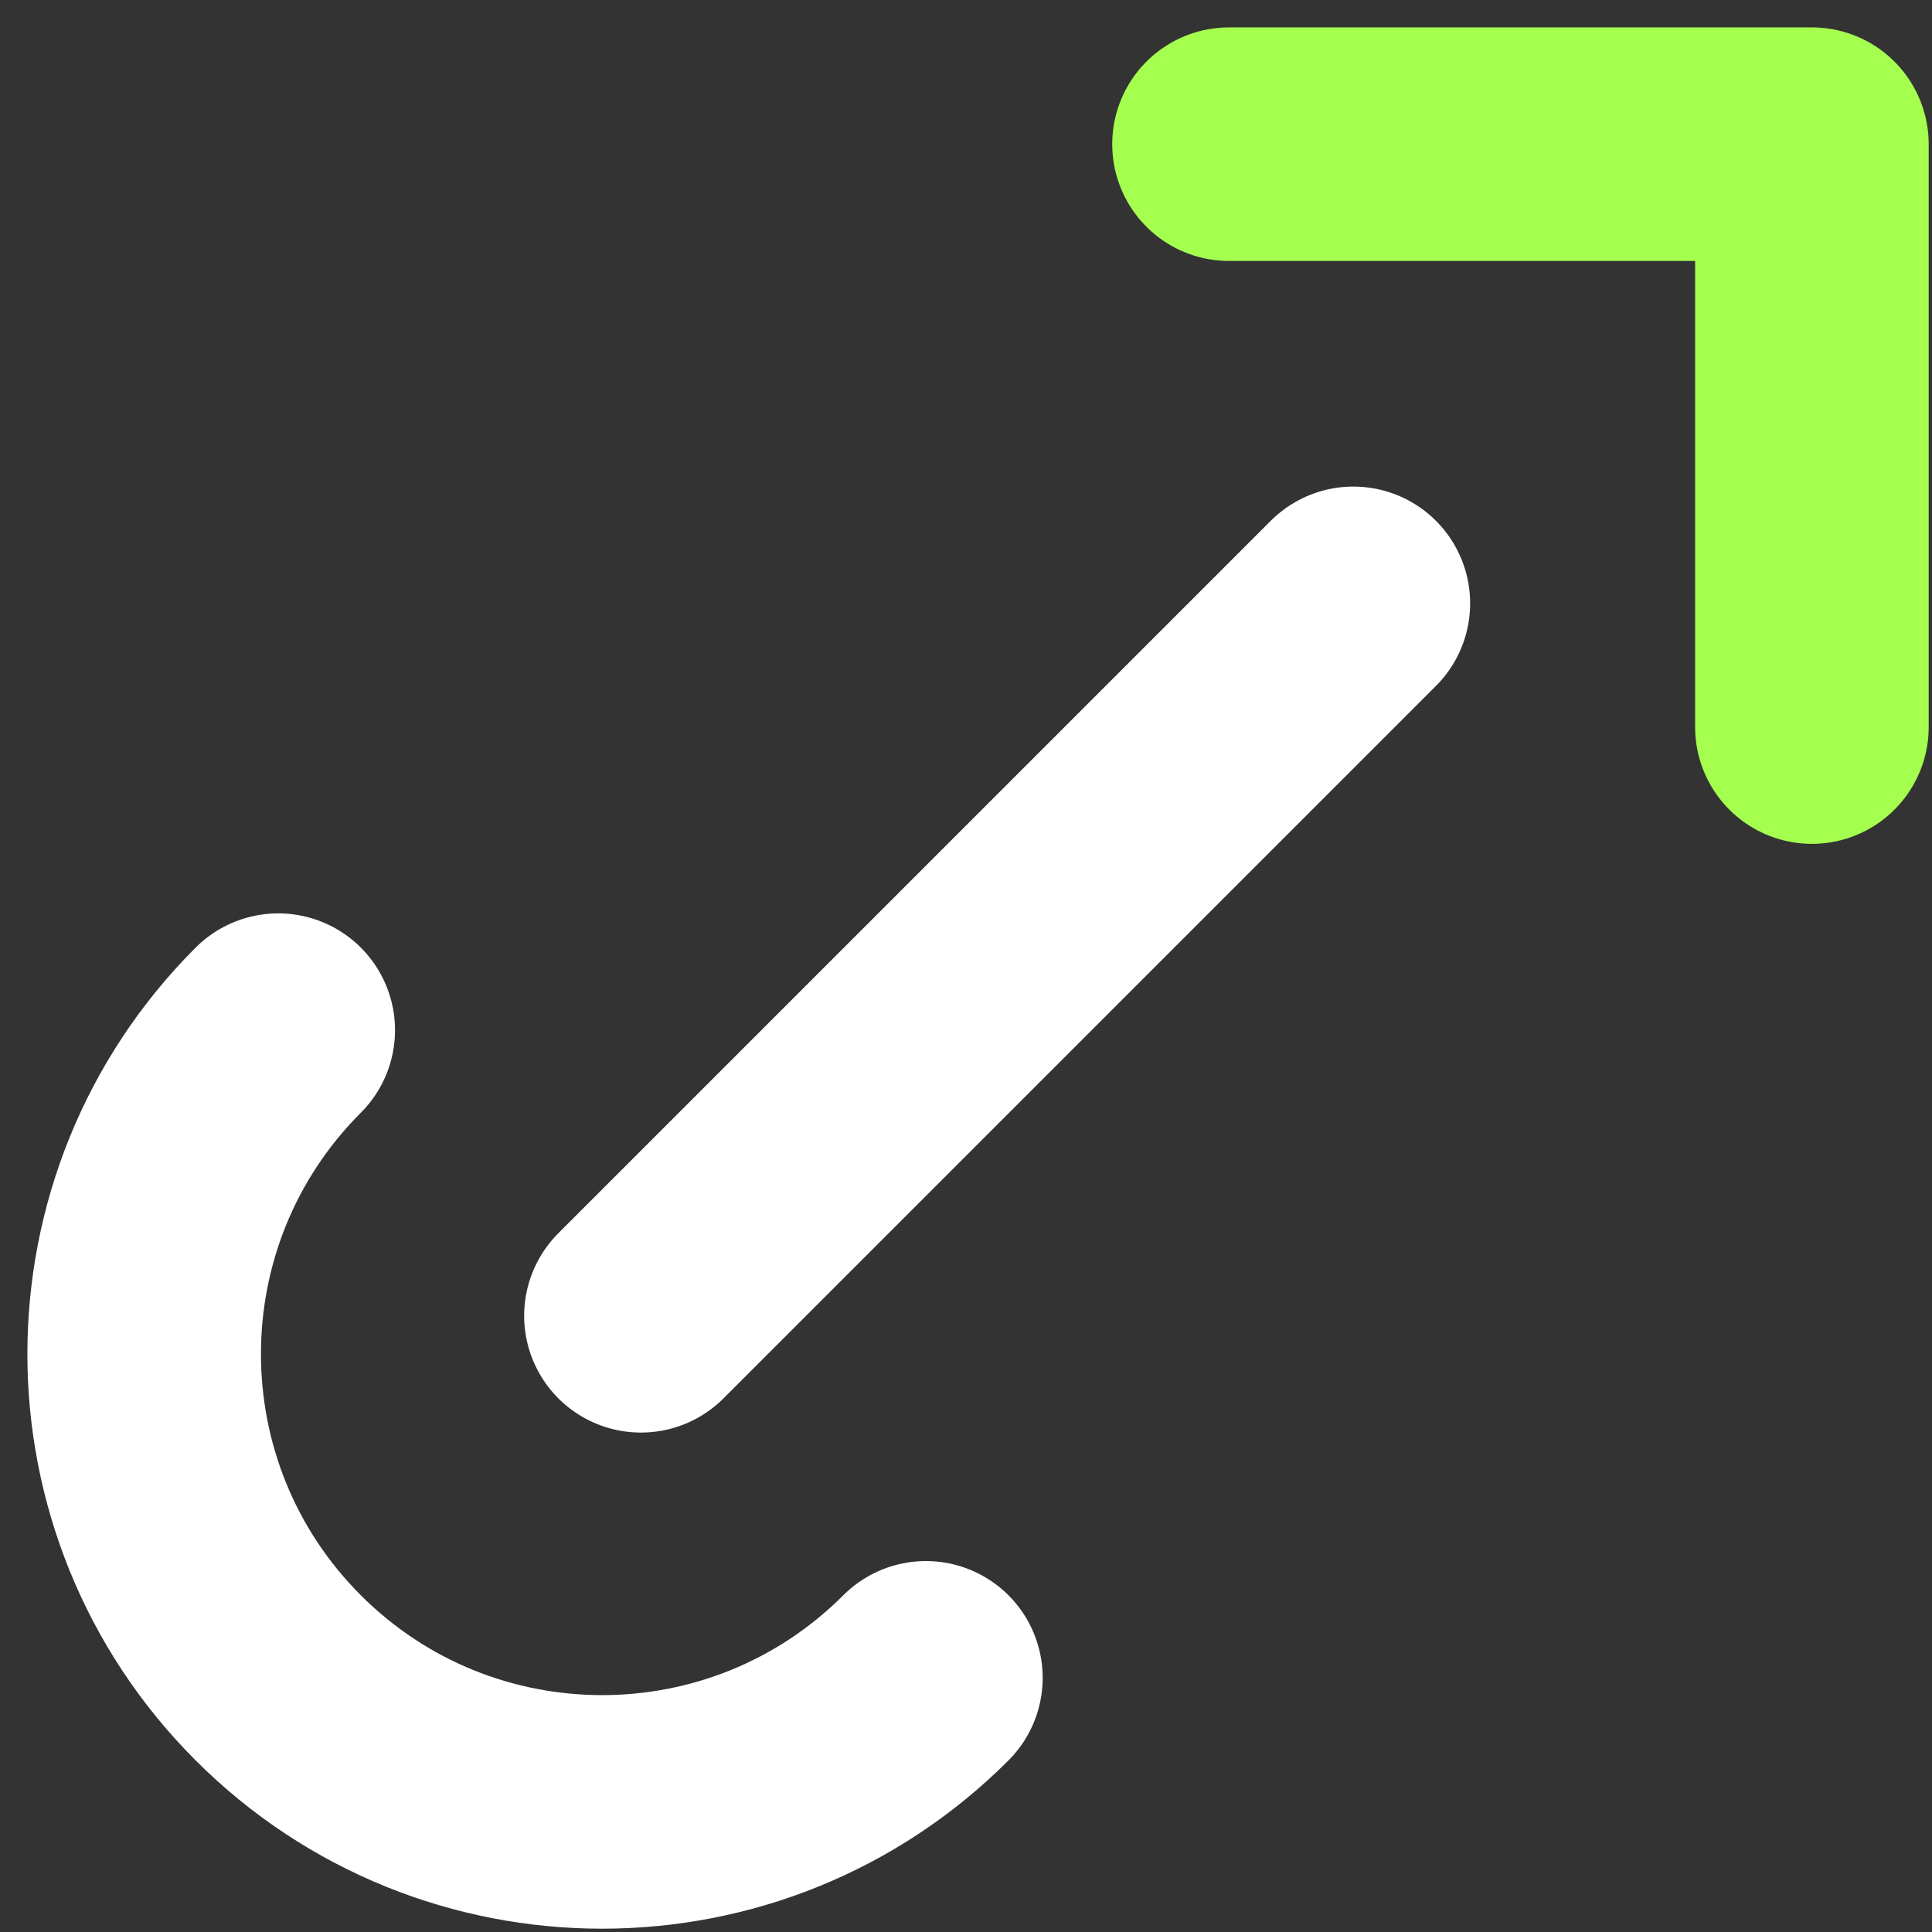 <svg width="67" height="67" viewBox="0 0 67 67" fill="none" xmlns="http://www.w3.org/2000/svg">
<rect x="0" y="0" width="67" height="67" fill="#333333" stroke="none"/>
<path d="M46.933 20.924L22.227 45.63" stroke="white" stroke-width="8.1" stroke-miterlimit="10" stroke-linecap="round"/>
<path d="M42.621 5H62.835V25.214" stroke="#A4FF4F" stroke-width="8.1" stroke-linecap="round" stroke-linejoin="round"/>
<path d="M32.109 58.186C25.91 64.385 15.848 64.385 9.649 58.186C3.45 51.987 3.45 41.925 9.649 35.725" stroke="white" stroke-width="8.1" stroke-miterlimit="10" stroke-linecap="round"/>
</svg>
